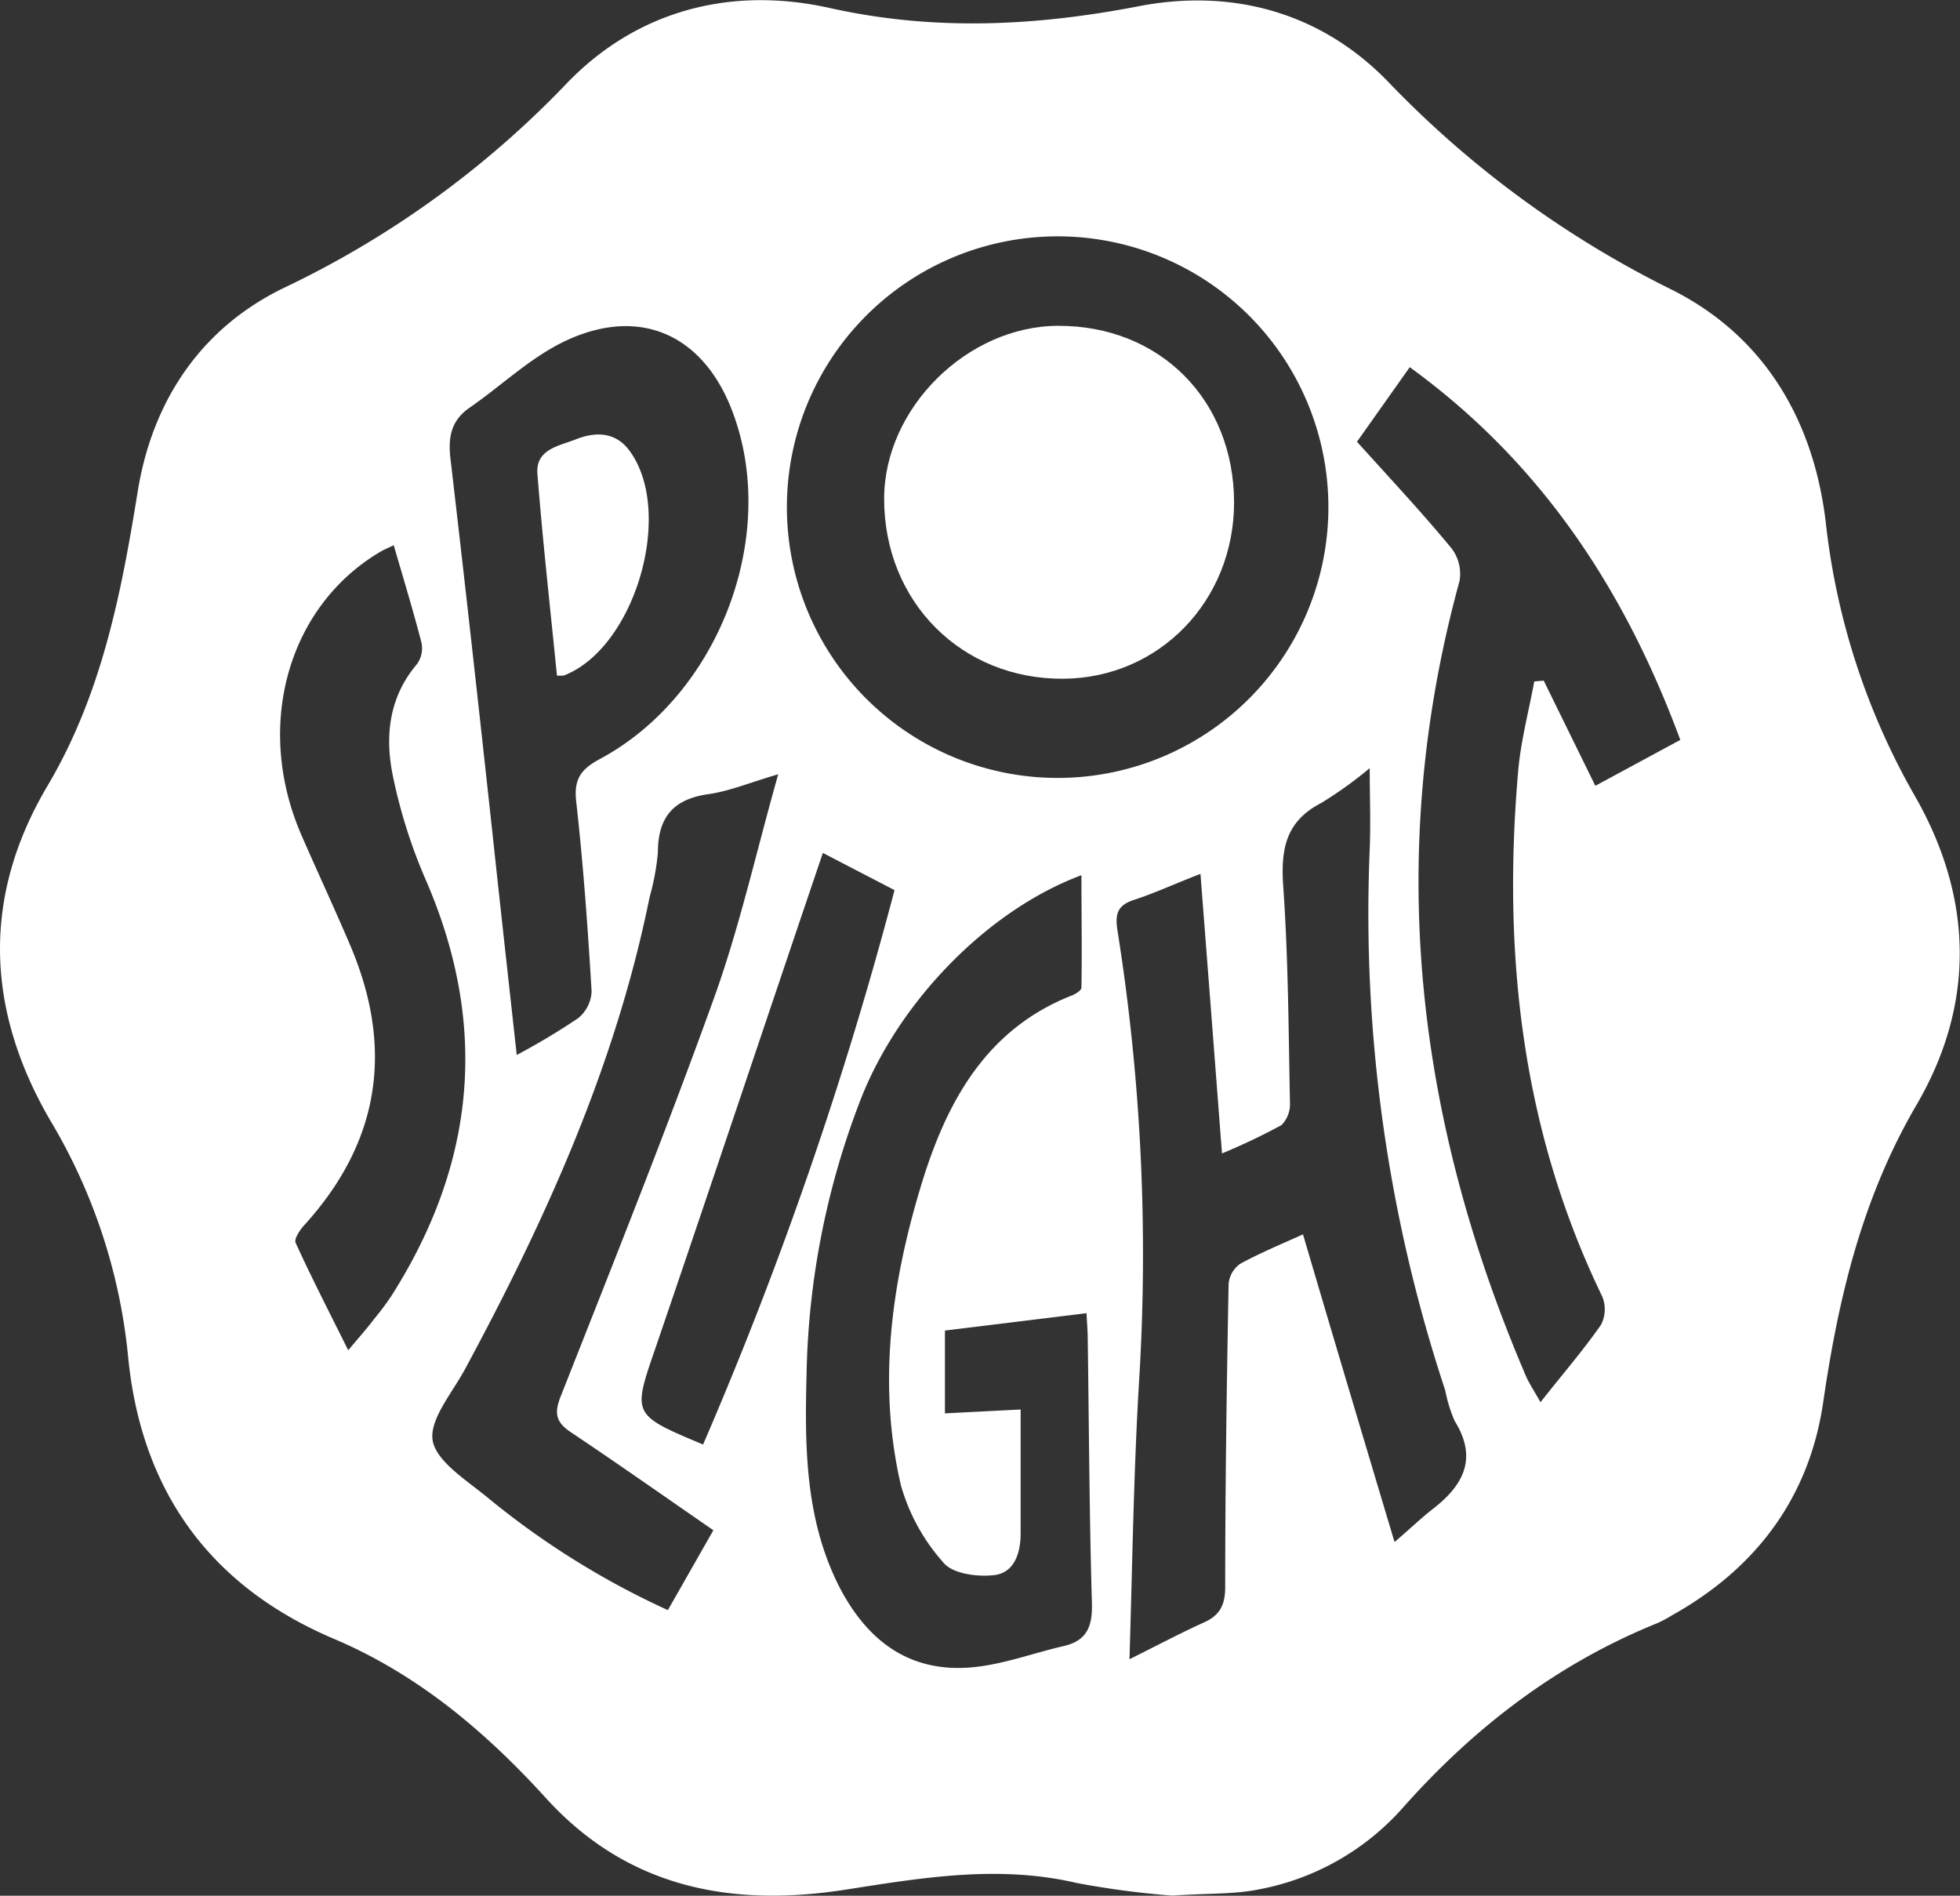 <svg xmlns="http://www.w3.org/2000/svg" viewBox="0 0 207.63 200.79"><rect x="0" y="0" width="207.63" height="200.79" fill="#333333" stroke="none"/><defs><style>.cls-1{fill:#fff;}</style></defs><g id="Capa_2" data-name="Capa 2"><g id="Capa_1-2" data-name="Capa 1"><path class="cls-1" d="M124.18,200.78a92.31,92.31,0,0,1-10.12-1.34c-8.27-1.93-16.32-.57-24.5.71-12,1.87-23-.13-31.68-9.65-6.43-7.07-13.59-13.14-22.53-16.93-13.25-5.63-20.47-15.84-21.8-30.09A60,60,0,0,0,5.3,118.63C-1.5,106.92-1.92,95,5,83.29c5.77-9.72,7.83-20.35,9.59-31.24,1.55-9.62,6.75-17.35,15.51-21.57A102,102,0,0,0,60,8.87c7.47-7.79,17.48-10.38,28-8,11,2.43,21.7,1.9,32.63-.21,10-1.93,19.37.71,26.42,8a107.61,107.61,0,0,0,30,22c10,5,15.22,14.11,16.41,25.11A74.73,74.73,0,0,0,203,84.57c6.05,10.75,6.22,21.87,0,32.5-5.73,9.81-8.25,20.38-9.86,31.44-1.47,10.07-7.08,17.59-16,22.57a14.46,14.46,0,0,1-1.5.81c-10.67,4.3-19.5,11.08-27.1,19.66a27,27,0,0,1-15.08,8.55C130.85,200.65,128.06,200.52,124.18,200.78Zm23.55-37.45c1.76-1.52,2.84-2.55,4-3.46,3.26-2.51,4.86-5.36,2.37-9.36a15.34,15.34,0,0,1-1-3.24,160.81,160.81,0,0,1-8-57.35c.11-2.77,0-5.54,0-8.56a42.63,42.63,0,0,1-5.17,3.71c-3.7,1.92-4.25,4.81-4,8.69.54,7.64.57,15.33.72,23a3.16,3.16,0,0,1-.9,2.41,67.86,67.86,0,0,1-6.3,3c-.77-10.09-1.51-19.67-2.28-29.61-2.61,1-4.75,2-7,2.74-1.87.59-2.07,1.58-1.77,3.39a218.54,218.54,0,0,1,2.25,47.88c-.56,9.52-.69,19.06-1,29.17,3-1.49,5.4-2.77,7.86-3.88,1.69-.75,2.27-1.83,2.28-3.73,0-10.7.16-21.41.36-32.12a2.91,2.91,0,0,1,1.23-2.15c2.23-1.22,4.6-2.18,6.65-3.12C141.19,141.47,144.35,152.05,147.73,163.33ZM83.36,54a28.68,28.68,0,0,0,57.36-.57A28.68,28.68,0,1,0,83.36,54Zm60.39-7.21c3.53,3.91,6.89,7.5,10,11.27a4.43,4.43,0,0,1,.86,3.49c-7.92,28.9-4.66,56.85,7,84.11.38.89.94,1.71,1.58,2.86,2.36-3,4.52-5.49,6.41-8.2a3.57,3.57,0,0,0,.13-3c-8.56-17.68-10.58-36.41-8.9-55.7.28-3.17,1.12-6.3,1.7-9.44l1-.09L169,83.23l9-4.86c-5.87-15.86-14.67-29.32-28.66-39.48Zm-35.63,102.5c0,4.64,0,8.89,0,13.13,0,2-.63,4.15-2.78,4.41-1.76.21-4.37-.12-5.36-1.28a20.76,20.76,0,0,1-4.55-8.26c-2.48-10.7-1-21.36,2.13-31.68,2.63-8.69,6.77-16.56,16-20.18.4-.15,1-.54,1-.82.07-3.89,0-7.77,0-11.91-10,3.73-19.26,13.38-23.3,23.53a84.73,84.73,0,0,0-5.82,29.39c-.2,7.68-.14,15.39,3.5,22.51,3,5.76,7.51,9.09,14.12,8.46,3.25-.31,6.4-1.5,9.61-2.24,2.48-.57,3.07-2.09,3-4.55-.27-9.28-.31-18.57-.44-27.86,0-.9-.08-1.79-.13-2.85l-15,1.84v8.77ZM54.74,111.74a73.09,73.09,0,0,0,6.51-3.9A3.86,3.86,0,0,0,62.67,105c-.4-6.71-.88-13.42-1.63-20.1-.27-2.41.52-3.45,2.55-4.53C76.08,73.64,82.45,57,77.72,43.94c-3-8.38-9.8-11.6-17.8-7.84-3.69,1.73-6.77,4.73-10.17,7.08-2.09,1.44-2.3,3.33-2,5.66,1.54,13.17,3,26.36,4.43,39.53C53,96,53.84,103.58,54.74,111.74Zm20.83,50.34c-5.3-3.66-10.16-7.08-15.11-10.39-1.66-1.11-1.76-2.11-1-3.95,5.52-14,11.11-27.95,16.2-42.09,2.7-7.52,4.44-15.38,6.78-23.64-3,.87-5.15,1.79-7.43,2.11-3.73.53-5.31,2.49-5.32,6.17A25.22,25.22,0,0,1,68.82,95c-3.6,17.82-11,34.15-19.55,50-1.36,2.53-3.87,5.43-3.42,7.66s3.77,4.25,6,6.12a86.66,86.66,0,0,0,18.9,11.76ZM41.71,57.75c-.68.32-1,.46-1.35.65-9.86,5.78-13.44,18.46-8.45,30,1.7,3.91,3.5,7.76,5.17,11.68,4.67,10.93,3.2,20.86-4.88,29.72-.45.5-1.07,1.44-.88,1.84,1.66,3.64,3.49,7.2,5.57,11.38,1.15-1.39,2-2.32,2.72-3.29a28.52,28.52,0,0,0,1.87-2.5c8.94-14.06,10.3-28.7,3.6-44.09a55.59,55.59,0,0,1-3.47-11c-.85-4.17-.41-8.3,2.56-11.8A2.84,2.84,0,0,0,44.63,68C43.76,64.64,42.74,61.3,41.71,57.75ZM74.48,153A412.93,412.93,0,0,0,94.76,94.28l-7.59-3.94c-6,17.67-11.79,35.05-17.72,52.4C67,149.86,66.92,149.83,74.48,153Z"/><path class="cls-1" d="M130.73,53.2c0,10.41-7.9,18.61-18.07,18.69-10.79.08-19-8.14-19-19.06,0-9.57,8.78-18.29,18.43-18.32C122.87,34.48,130.7,42.35,130.73,53.2Z"/><path class="cls-1" d="M59,71.55c-.71-7.12-1.51-14.24-2.07-21.38-.2-2.59,2.31-2.94,4.06-3.63,2-.8,4.15-.85,5.65,1.14,4.86,6.46.67,20.93-6.89,23.86A2.83,2.83,0,0,1,59,71.55Z"/></g></g></svg>